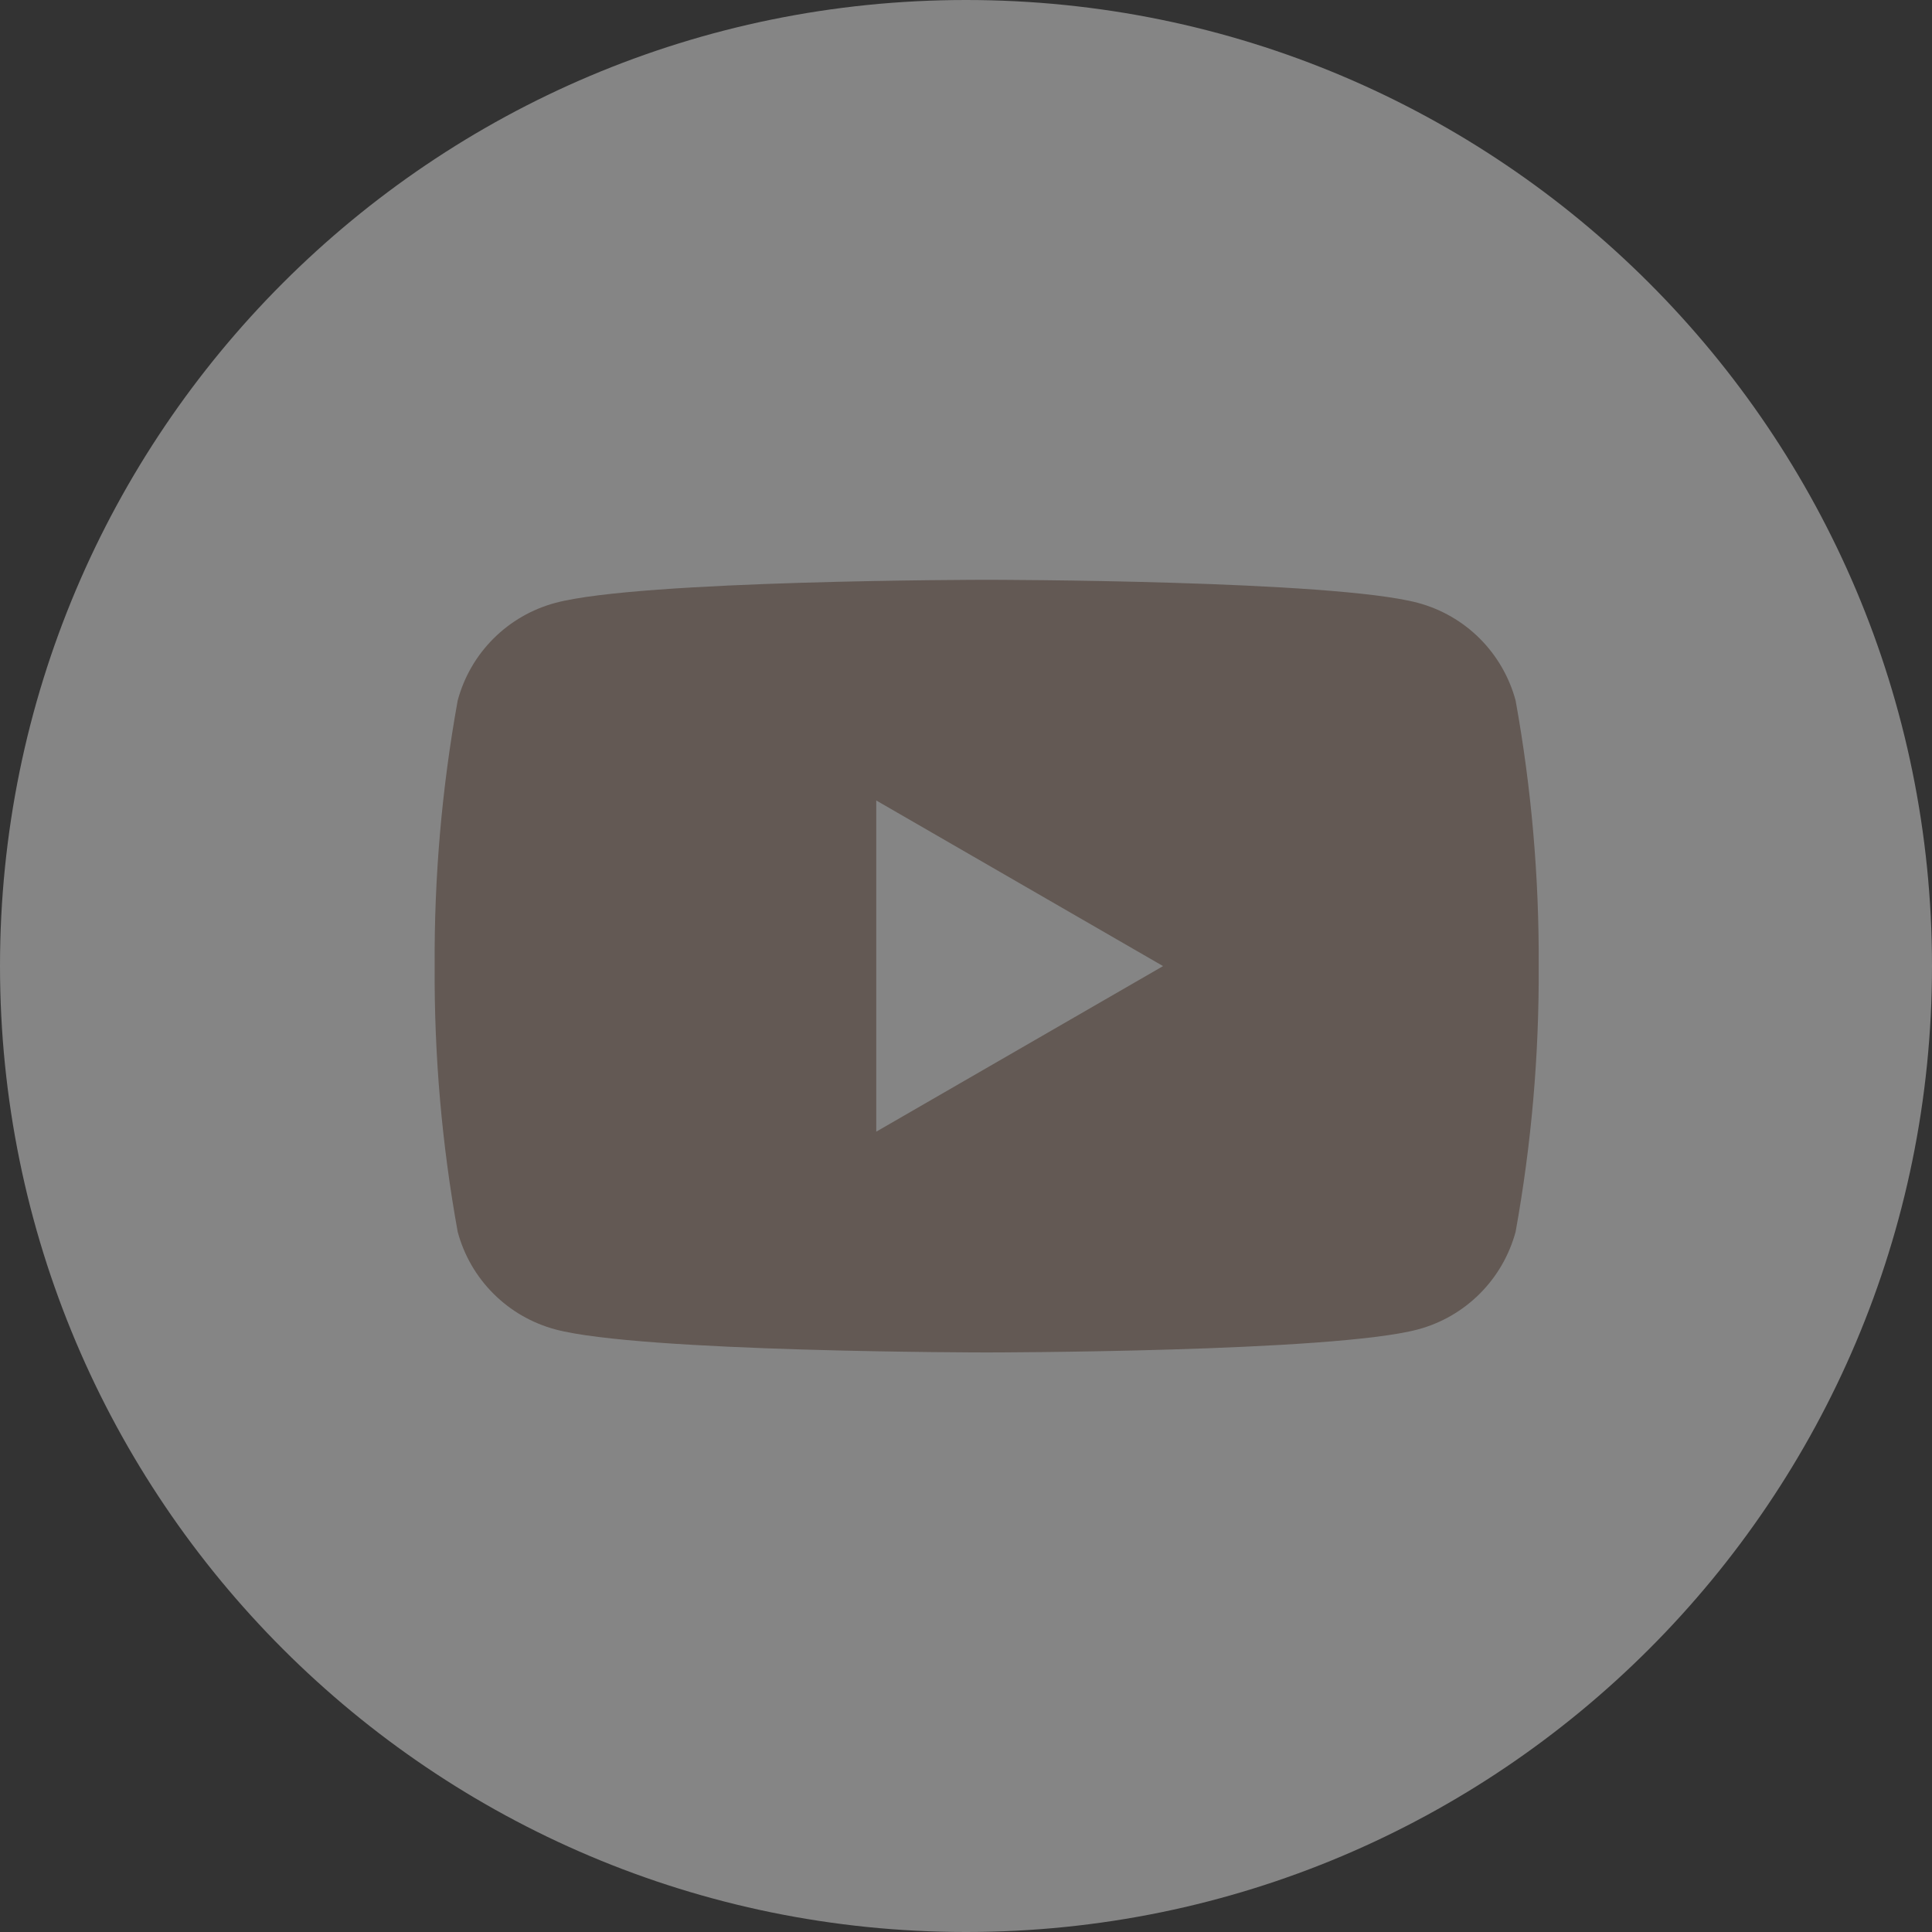 <svg width="40" height="40" viewBox="0 0 40 40" fill="none" xmlns="http://www.w3.org/2000/svg">
<rect x="0" y="0" width="40" height="40" fill="#333333" stroke="none"/>
<path d="M20 40C31.046 40 40 31.046 40 20C40 8.954 31.046 0 20 0C8.954 0 0 8.954 0 20C0 31.046 8.954 40 20 40Z" fill="white" fill-opacity="0.4"/>
<path d="M20.427 28.001C20.355 28.001 13.259 27.996 11.498 27.524C11.013 27.394 10.571 27.139 10.216 26.784C9.861 26.43 9.606 25.988 9.476 25.503C9.147 23.688 8.988 21.847 8.999 20.003C8.988 18.159 9.148 16.318 9.476 14.503C9.606 14.018 9.861 13.576 10.216 13.222C10.571 12.867 11.013 12.612 11.498 12.482C13.259 12.009 20.355 12.004 20.427 12.004C20.5 12.004 27.596 12.009 29.358 12.482C29.842 12.612 30.284 12.867 30.639 13.222C30.993 13.577 31.248 14.018 31.379 14.503C31.707 16.318 31.867 18.159 31.857 20.003C31.867 21.847 31.707 23.688 31.379 25.503C31.248 25.987 30.993 26.429 30.638 26.784C30.284 27.138 29.842 27.394 29.358 27.524C27.596 27.996 20.5 28.001 20.427 28.001ZM18.142 16.573V23.43L24.08 20.002L18.142 16.573Z" fill="#635954"/>
</svg>
